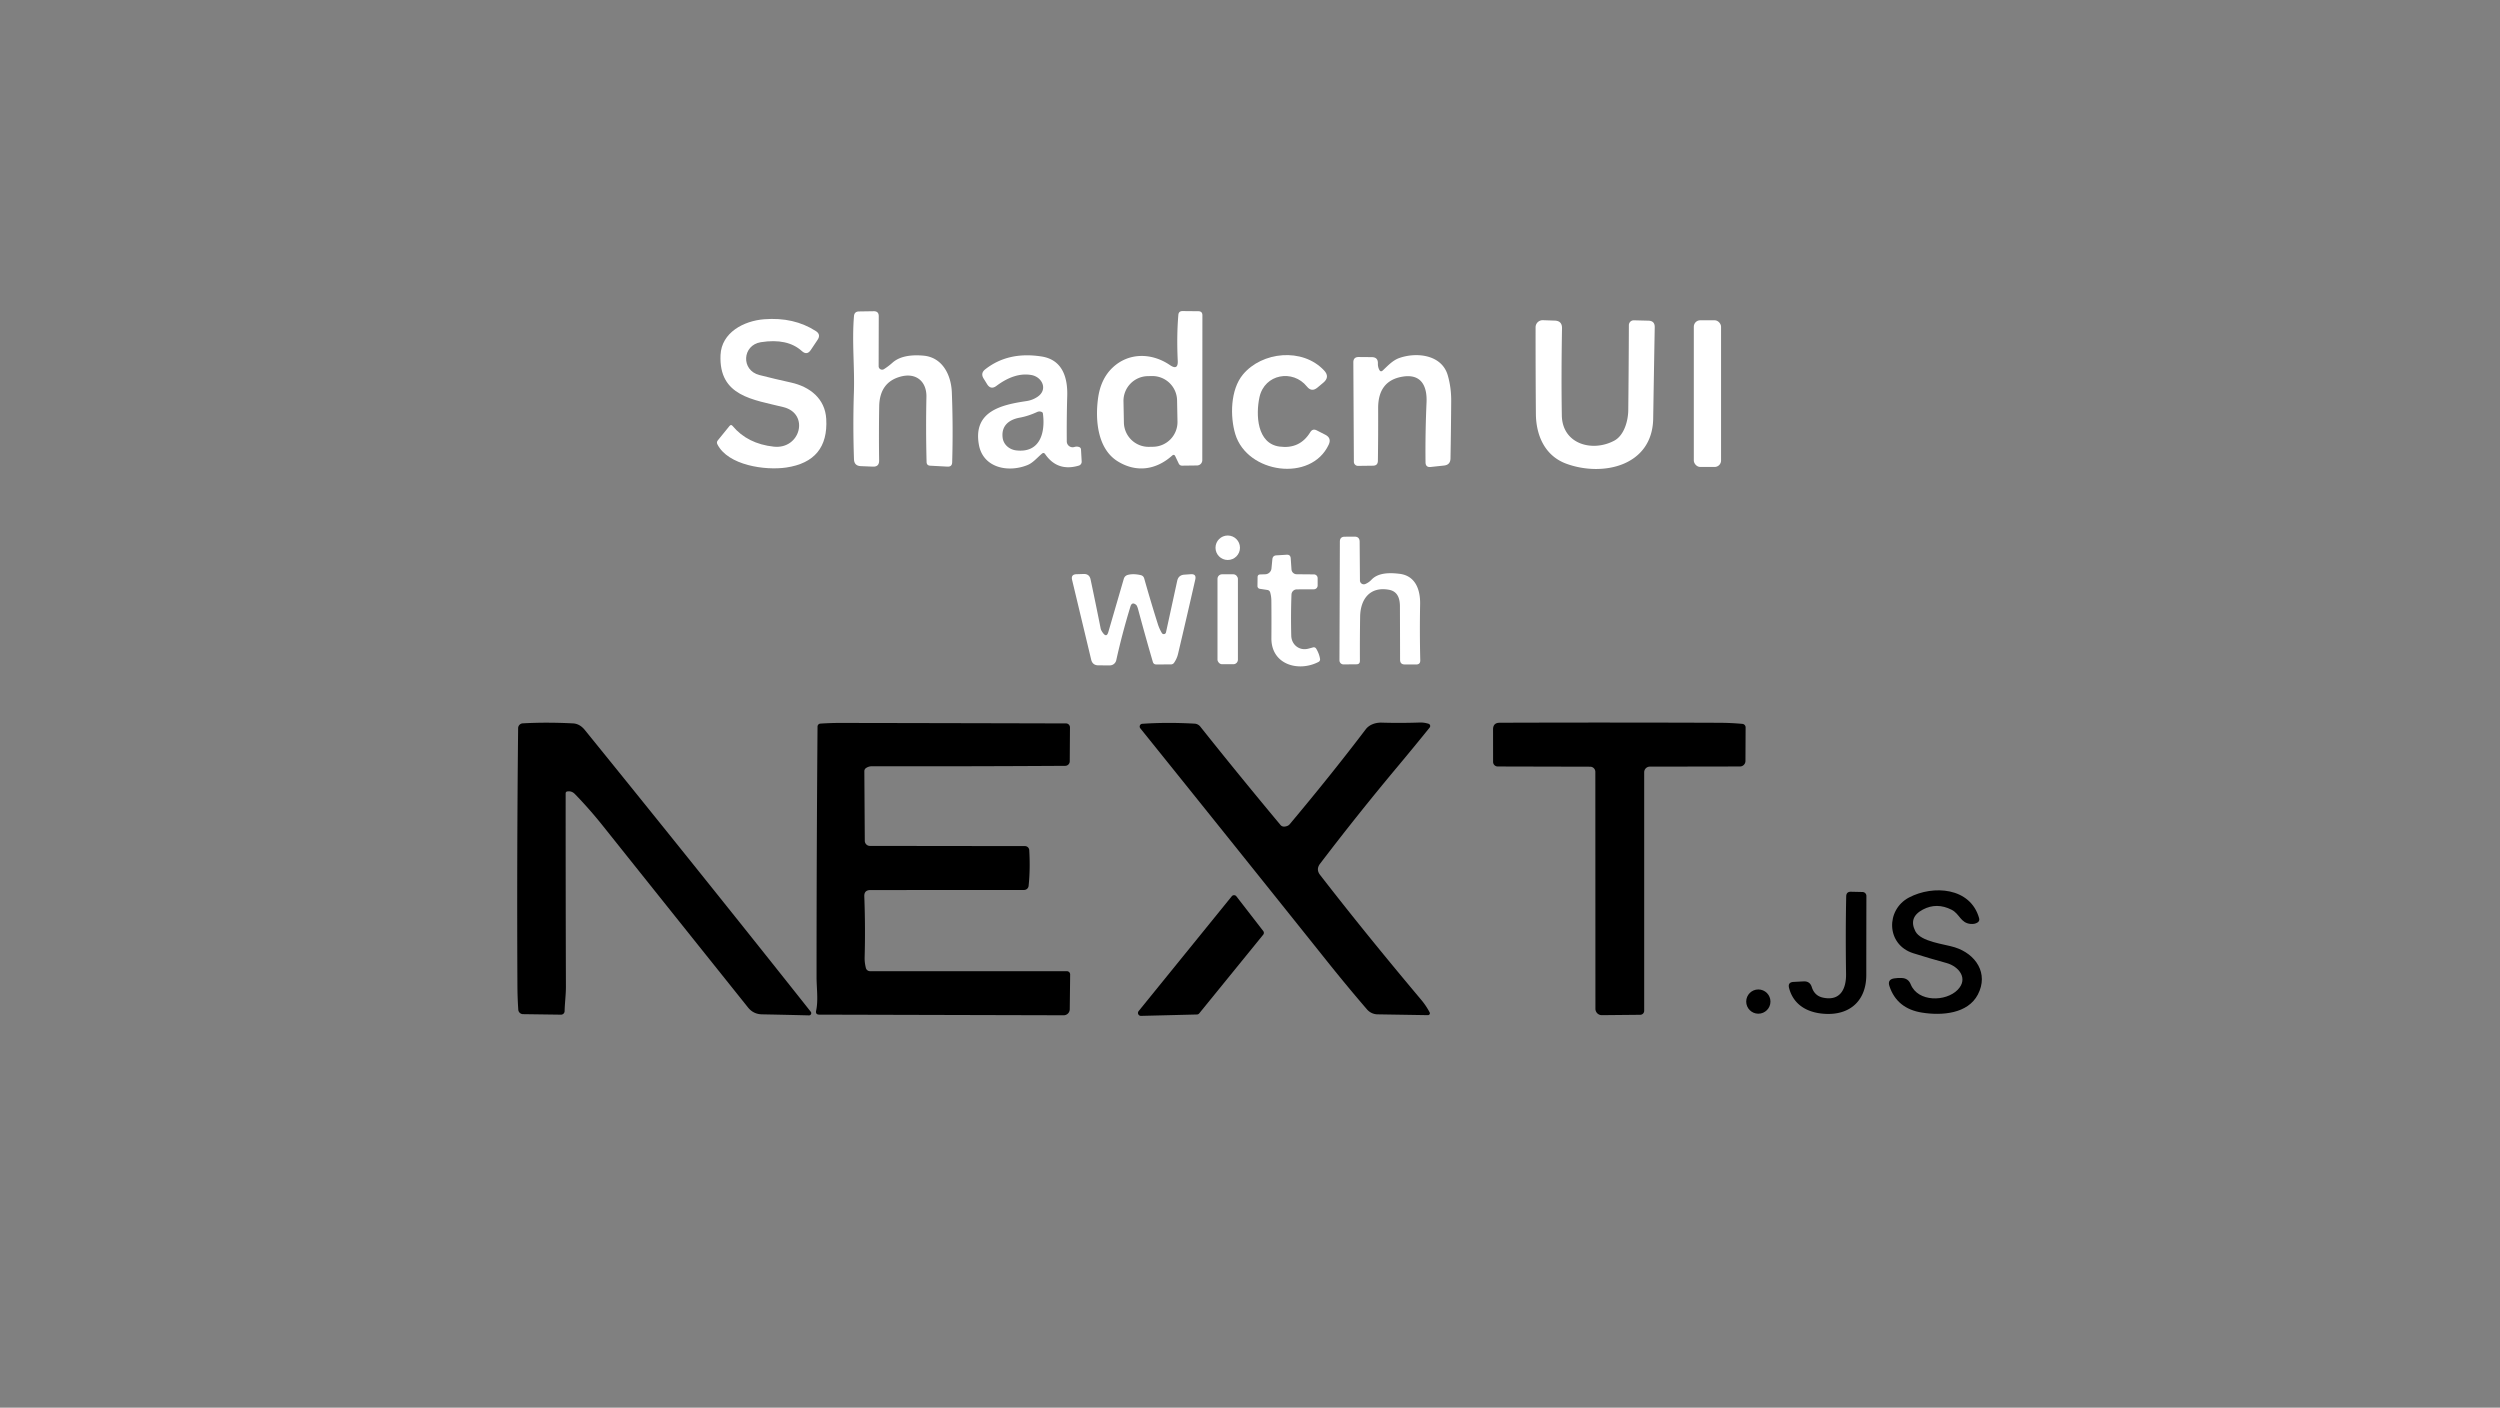 <?xml version="1.0" encoding="UTF-8" standalone="no"?>
<!DOCTYPE svg PUBLIC "-//W3C//DTD SVG 1.1//EN" "http://www.w3.org/Graphics/SVG/1.1/DTD/svg11.dtd">
<svg xmlns="http://www.w3.org/2000/svg" version="1.1" viewBox="0.00 0.00 666.00 375.00">
<rect x="0.00" y="0.00" width="666.00" height="375.00" fill="#808080" stroke="none"/>
<path fill="#ffffff" d="
  M 235.49 98.34
  Q 236.65 97.61 237.76 96.62
  C 239.91 94.70 243.23 94.49 246.06 94.75
  C 251.06 95.22 253.39 99.86 253.57 104.54
  Q 253.93 113.79 253.66 123.15
  Q 253.63 124.37 252.41 124.31
  L 247.79 124.06
  Q 246.87 124.01 246.84 123.08
  Q 246.62 114.30 246.80 105.74
  C 246.89 101.69 244.11 99.20 239.94 100.32
  Q 234.32 101.82 234.22 108.28
  Q 234.10 115.47 234.20 122.69
  Q 234.22 124.38 232.54 124.31
  L 229.33 124.18
  Q 227.56 124.11 227.50 122.35
  Q 227.19 113.30 227.48 104.50
  C 227.70 97.88 226.93 91.09 227.50 84.22
  Q 227.60 82.99 228.83 82.97
  L 232.75 82.91
  Q 234.11 82.89 234.10 84.25
  L 234.07 97.56
  A 0.93 0.92 -16.1 0 0 235.49 98.34
  Z"
/>
<path fill="#ffffff" d="
  M 312.25 121.38
  C 308.00 125.18 302.74 125.98 297.76 122.90
  C 292.43 119.61 291.73 112.04 292.51 106.18
  Q 293.20 100.98 296.37 97.96
  C 300.66 93.87 306.81 93.94 311.67 97.26
  Q 313.88 98.77 313.75 96.10
  Q 313.44 89.51 313.91 83.91
  Q 313.99 82.86 315.04 82.87
  L 319.24 82.91
  Q 320.32 82.92 320.32 83.99
  L 320.29 122.59
  A 1.41 1.41 0.0 0 1 318.90 124.00
  L 314.94 124.05
  Q 314.28 124.06 314.00 123.46
  L 313.10 121.56
  Q 312.79 120.90 312.25 121.38
  Z
  M 313.574 106.644
  A 6.59 6.59 0.0 0 0 306.859 100.181
  L 305.759 100.202
  A 6.59 6.59 0.0 0 0 299.297 106.918
  L 299.406 112.576
  A 6.59 6.59 0.0 0 0 306.121 119.039
  L 307.221 119.018
  A 6.59 6.59 0.0 0 0 313.683 112.302
  L 313.574 106.644
  Z"
/>
<path fill="#ffffff" d="
  M 206.13 118.99
  C 213.25 119.76 215.70 110.23 208.75 108.47
  C 200.70 106.44 191.45 105.62 191.95 94.57
  C 192.21 88.58 198.14 85.47 203.58 85.05
  Q 211.48 84.43 217.33 88.19
  Q 218.76 89.10 217.81 90.52
  L 216.00 93.23
  Q 214.98 94.76 213.61 93.52
  Q 209.78 90.04 202.69 91.16
  C 197.72 91.95 197.34 98.65 202.31 99.91
  Q 206.37 100.95 210.73 101.91
  C 215.77 103.03 219.80 106.19 220.11 111.60
  Q 220.76 122.88 209.45 124.55
  C 203.86 125.37 193.95 123.99 191.11 118.36
  Q 190.83 117.80 191.22 117.32
  L 194.33 113.49
  Q 194.75 112.97 195.17 113.48
  Q 199.13 118.23 206.13 118.99
  Z"
/>
<path fill="#ffffff" d="
  M 430.08 117.37
  C 432.71 115.94 433.74 112.03 433.77 109.31
  Q 433.89 98.42 433.93 86.63
  A 1.30 1.30 0.0 0 1 435.27 85.33
  L 439.16 85.43
  Q 440.85 85.48 440.82 87.17
  Q 440.62 98.39 440.41 111.50
  C 440.21 124.21 426.93 127.06 417.31 123.55
  C 411.53 121.45 409.20 115.96 409.16 110.24
  Q 409.07 99.06 409.08 87.18
  A 1.89 1.88 0.9 0 1 411.03 85.30
  L 414.18 85.41
  Q 416.15 85.47 416.12 87.44
  Q 415.90 100.23 416.07 110.65
  C 416.19 118.36 424.26 120.52 430.08 117.37
  Z"
/>
<rect fill="#ffffff" x="451.23" y="85.32" width="7.26" height="39.08" rx="1.71"/>
<path fill="#ffffff" d="
  M 277.57 120.86
  C 276.34 121.88 275.21 123.29 273.73 123.89
  C 268.56 125.99 261.86 124.64 260.77 118.44
  C 259.20 109.54 266.80 107.84 273.43 106.85
  Q 275.02 106.62 276.35 105.74
  C 279.26 103.82 277.66 100.43 274.78 99.91
  Q 270.37 99.12 265.44 102.81
  Q 263.94 103.92 262.96 102.34
  Q 262.11 100.96 262.03 100.84
  Q 261.16 99.43 262.44 98.41
  Q 268.57 93.57 277.48 94.97
  C 282.98 95.83 284.46 100.48 284.31 105.47
  Q 284.14 111.45 284.19 117.60
  A 1.56 1.56 0.0 0 0 286.21 119.08
  Q 286.87 118.87 287.48 119.09
  Q 287.96 119.27 287.98 119.77
  L 288.16 122.96
  A 1.08 1.07 -9.6 0 1 287.39 124.04
  Q 281.70 125.72 278.43 120.98
  Q 278.06 120.45 277.57 120.86
  Z
  M 277.83 110.15
  A 0.51 0.51 0.0 0 0 277.52 109.75
  Q 276.89 109.48 276.29 109.76
  Q 273.91 110.85 271.67 111.26
  C 268.85 111.77 266.71 113.37 267.10 116.59
  C 267.32 118.45 268.89 119.76 270.68 119.98
  C 277.12 120.76 278.51 115.19 277.83 110.15
  Z"
/>
<path fill="#ffffff" d="
  M 368.38 98.68
  C 369.71 97.44 371.01 96.00 372.76 95.38
  C 377.39 93.74 384.09 94.48 385.68 99.97
  Q 386.63 103.25 386.60 106.90
  Q 386.55 114.50 386.41 122.15
  Q 386.37 123.83 384.70 124.02
  L 381.16 124.40
  Q 379.78 124.56 379.76 123.16
  Q 379.67 115.33 380.03 107.20
  C 380.22 102.99 378.72 99.56 373.76 100.32
  Q 367.11 101.35 367.14 108.76
  Q 367.17 115.72 367.07 122.77
  Q 367.05 124.05 365.77 124.06
  L 361.77 124.11
  A 1.09 1.09 0.0 0 1 360.67 123.02
  L 360.53 96.54
  Q 360.52 95.10 361.96 95.11
  L 365.46 95.14
  Q 367.12 95.16 367.07 96.82
  Q 367.04 97.73 367.44 98.51
  Q 367.80 99.22 368.38 98.68
  Z"
/>
<path fill="#ffffff" d="
  M 340.87 118.97
  Q 346.28 119.69 349.06 115.13
  Q 349.70 114.09 350.78 114.65
  L 353.07 115.82
  Q 354.79 116.70 353.97 118.45
  C 349.29 128.53 332.26 126.16 329.08 115.65
  C 327.68 111.00 327.74 103.83 331.12 99.77
  C 336.18 93.68 346.97 92.53 352.74 98.69
  Q 354.36 100.41 352.55 101.93
  L 350.97 103.25
  Q 349.43 104.55 348.17 102.98
  C 344.43 98.32 336.89 99.60 335.53 105.79
  C 334.51 110.48 334.83 118.17 340.87 118.97
  Z"
/>
<circle fill="#ffffff" cx="327.07" cy="145.92" r="3.26"/>
<path fill="#ffffff" d="
  M 363.72 155.58
  Q 364.67 155.18 365.38 154.42
  C 367.20 152.50 370.35 152.56 372.81 152.86
  C 377.12 153.37 378.39 157.15 378.32 160.95
  Q 378.18 168.53 378.36 175.90
  Q 378.39 177.02 377.26 177.02
  L 374.22 177.01
  Q 372.99 177.01 372.98 175.77
  Q 372.97 168.71 372.94 161.50
  C 372.93 159.34 372.27 157.51 370.00 157.11
  C 364.93 156.20 362.42 159.63 362.34 164.24
  Q 362.25 170.01 362.28 176.03
  Q 362.29 176.97 361.35 176.97
  L 357.92 177.00
  A 1.08 1.08 0.0 0 1 356.83 175.92
  L 356.94 144.27
  Q 356.95 142.99 358.23 142.98
  L 360.83 142.96
  Q 362.20 142.95 362.21 144.32
  L 362.29 154.64
  A 1.03 1.03 0.0 0 0 363.72 155.58
  Z"
/>
<path fill="#ffffff" d="
  M 337.60 157.16
  L 335.62 156.86
  A 0.73 0.72 4.5 0 1 334.99 156.13
  L 335.02 153.76
  Q 335.03 153.05 335.74 153.03
  L 337.06 152.99
  A 1.73 1.72 1.9 0 0 338.72 151.44
  L 338.96 148.97
  Q 339.06 148.01 340.02 147.95
  L 342.75 147.78
  Q 343.78 147.71 343.85 148.75
  L 344.05 151.68
  A 1.39 1.39 0.0 0 0 345.43 152.98
  L 350.02 153.02
  A 1.00 1.00 0.0 0 1 351.02 154.02
  L 351.02 155.98
  A 1.01 1.01 0.0 0 1 350.01 156.99
  L 345.48 157.01
  A 1.43 1.43 0.0 0 0 344.05 158.39
  Q 343.85 163.70 343.99 169.34
  C 344.05 171.74 346.11 173.41 348.48 172.82
  Q 349.12 172.66 349.74 172.48
  Q 350.35 172.31 350.67 172.86
  Q 351.46 174.20 351.66 175.56
  A 0.75 0.74 -18.5 0 1 351.27 176.33
  C 345.92 179.11 338.65 177.06 338.70 170.01
  Q 338.74 165.00 338.69 160.00
  Q 338.68 158.91 338.39 157.86
  Q 338.22 157.25 337.60 157.16
  Z"
/>
<path fill="#ffffff" d="
  M 302.65 161.12
  Q 301.55 160.23 301.14 161.60
  Q 298.93 168.83 297.37 175.89
  A 1.76 1.75 -83.6 0 1 295.66 177.26
  L 292.61 177.25
  Q 291.05 177.24 290.69 175.73
  L 285.61 154.50
  Q 285.25 153.01 286.78 152.97
  L 288.68 152.91
  Q 290.21 152.86 290.53 154.35
  Q 291.84 160.52 293.21 167.40
  C 293.30 167.86 293.56 168.26 293.83 168.62
  Q 294.80 169.94 295.26 168.37
  L 299.37 154.23
  Q 299.62 153.37 300.49 153.14
  Q 301.96 152.77 303.88 153.21
  Q 304.61 153.38 304.82 154.11
  Q 306.57 160.32 308.46 166.29
  Q 308.84 167.50 309.52 168.64
  A 0.60 0.60 0.0 0 0 310.62 168.46
  L 313.61 154.72
  Q 313.95 153.20 315.50 153.09
  L 317.21 152.97
  Q 318.77 152.86 318.42 154.39
  Q 316.14 164.44 313.82 174.24
  Q 313.52 175.48 312.78 176.55
  A 1.01 1.01 0.0 0 1 311.94 177.00
  L 308.03 177.01
  Q 307.31 177.01 307.11 176.31
  Q 305.16 169.64 303.24 162.49
  Q 302.94 161.35 302.65 161.12
  Z"
/>
<rect fill="#ffffff" x="324.34" y="152.99" width="5.44" height="23.96" rx="1.21"/>
<path fill="#000000" d="
  M 151.08 210.85
  A 0.49 0.47 85.1 0 0 150.69 211.33
  Q 150.68 236.42 150.76 262.90
  C 150.76 265.01 150.46 267.23 150.41 269.37
  A 0.96 0.95 0.6 0 1 149.44 270.31
  L 139.32 270.17
  A 1.28 1.27 -1.5 0 1 138.07 268.99
  Q 137.86 265.86 137.84 262.66
  Q 137.67 228.33 138.03 193.99
  A 1.30 1.30 0.0 0 1 139.27 192.70
  Q 145.57 192.35 152.63 192.71
  Q 154.44 192.80 155.79 194.46
  Q 185.06 230.57 212.50 265.13
  Q 214.28 267.37 215.99 269.54
  A 0.59 0.59 0.0 0 1 215.52 270.50
  Q 209.25 270.34 203.00 270.22
  Q 200.71 270.18 199.28 268.40
  Q 180.00 244.31 160.57 219.96
  Q 157.06 215.56 153.18 211.56
  Q 152.28 210.62 151.08 210.85
  Z"
/>
<path fill="#000000" d="
  M 230.70 204.61
  A 1.01 1.00 -17.2 0 0 230.26 205.44
  L 230.38 223.99
  A 1.37 1.36 89.8 0 0 231.74 225.35
  L 273.05 225.40
  A 1.14 1.14 0.0 0 1 274.19 226.48
  Q 274.49 231.55 274.02 236.01
  A 1.22 1.21 3.2 0 1 272.81 237.09
  L 231.88 237.11
  Q 230.18 237.11 230.25 238.80
  Q 230.56 247.04 230.34 255.00
  Q 230.30 256.45 230.68 257.90
  A 1.12 1.12 0.0 0 0 231.76 258.72
  L 284.23 258.73
  A 0.87 0.86 -89.7 0 1 285.09 259.61
  L 284.98 268.88
  A 1.61 1.61 0.0 0 1 283.37 270.47
  L 218.28 270.30
  Q 217.19 270.30 217.42 269.24
  C 218.02 266.38 217.53 263.25 217.53 260.26
  Q 217.53 226.60 217.79 193.57
  A 0.81 0.81 0.0 0 1 218.53 192.77
  Q 221.25 192.59 223.75 192.59
  Q 253.76 192.64 283.99 192.72
  A 1.06 1.05 90.0 0 1 285.04 193.78
  L 284.98 202.82
  A 1.22 1.21 -0.0 0 1 283.77 204.02
  Q 258.03 204.18 232.27 204.13
  Q 231.42 204.13 230.70 204.61
  Z"
/>
<path fill="#000000" d="
  M 342.91 220.04
  A 1.65 1.58 8.8 0 0 343.58 219.57
  Q 354.71 206.30 363.83 194.29
  C 364.82 192.99 366.52 192.46 368.11 192.51
  Q 373.05 192.66 378.23 192.48
  Q 379.37 192.44 380.56 192.81
  A 0.64 0.63 -62.0 0 1 380.86 193.82
  Q 376.70 198.98 372.41 204.11
  Q 361.69 216.93 351.66 230.10
  Q 350.52 231.60 351.67 233.08
  Q 363.70 248.62 378.56 266.29
  Q 379.88 267.85 380.86 269.70
  A 0.51 0.50 -13.2 0 1 380.40 270.44
  L 366.96 270.22
  A 3.77 3.76 69.9 0 1 364.19 268.93
  Q 359.07 262.99 353.85 256.47
  Q 328.30 224.50 303.77 194.01
  A 0.74 0.73 68.8 0 1 304.29 192.82
  Q 310.88 192.37 318.23 192.78
  A 2.11 2.09 72.1 0 1 319.76 193.57
  Q 329.76 206.15 341.12 219.77
  Q 341.71 220.48 342.91 220.04
  Z"
/>
<path fill="#000000" d="
  M 425.00 205.63
  A 1.38 1.37 90.0 0 0 423.63 204.25
  L 398.97 204.19
  A 1.22 1.22 0.0 0 1 397.76 202.97
  L 397.75 194.31
  Q 397.75 192.54 399.52 192.54
  Q 428.69 192.44 457.99 192.55
  Q 461.07 192.56 464.17 192.84
  A 0.95 0.94 3.0 0 1 465.03 193.79
  L 464.99 202.73
  A 1.47 1.47 0.0 0 1 463.52 204.19
  L 439.51 204.23
  A 1.51 1.51 0.0 0 0 438.01 205.74
  L 438.01 269.28
  A 1.06 1.05 89.7 0 1 436.97 270.34
  L 426.74 270.44
  A 1.70 1.70 0.0 0 1 425.02 268.74
  L 425.00 205.63
  Z"
/>
<path fill="#000000" d="
  M 509.01 262.22
  C 510.95 267.02 518.38 266.88 521.51 263.70
  C 524.49 260.66 521.78 257.44 518.59 256.56
  Q 513.92 255.28 509.69 253.94
  C 502.43 251.65 502.34 242.35 508.57 239.09
  C 514.99 235.72 524.94 236.37 527.24 244.62
  Q 527.44 245.36 526.79 245.77
  Q 526.06 246.22 525.03 246.14
  C 522.29 245.93 522.06 243.44 519.91 242.36
  Q 515.95 240.35 512.25 242.31
  Q 508.34 244.38 510.26 248.10
  C 511.70 250.89 517.87 251.47 520.71 252.35
  C 526.36 254.10 529.84 259.33 526.90 264.95
  C 524.22 270.07 517.35 270.60 512.08 269.77
  Q 505.33 268.72 503.34 262.69
  Q 502.77 260.96 504.56 260.65
  Q 505.55 260.49 506.64 260.54
  Q 508.37 260.61 509.01 262.22
  Z"
/>
<path fill="#000000" d="
  M 485.65 265.77
  C 490.33 266.77 491.85 263.34 491.79 259.46
  Q 491.63 248.38 491.83 238.77
  Q 491.86 237.54 493.09 237.56
  L 496.18 237.63
  A 1.05 1.05 0.0 0 1 497.21 238.68
  Q 497.18 251.85 497.18 259.73
  C 497.19 266.33 493.10 270.25 486.75 270.11
  C 482.07 270.01 477.90 268.07 476.62 263.25
  Q 476.19 261.66 477.83 261.58
  L 480.48 261.44
  Q 482.16 261.36 482.66 262.96
  Q 483.39 265.29 485.65 265.77
  Z"
/>
<path fill="#000000" d="
  M 303.33 269.36
  L 328.15 238.76
  A 0.78 0.78 0.0 0 1 329.37 238.78
  L 336.53 248.03
  A 0.78 0.78 0.0 0 1 336.52 249.00
  L 319.47 269.97
  A 0.78 0.78 0.0 0 1 318.88 270.26
  L 303.96 270.63
  A 0.78 0.78 0.0 0 1 303.33 269.36
  Z"
/>
<circle fill="#000000" cx="468.42" cy="266.82" r="3.23"/>
</svg>

